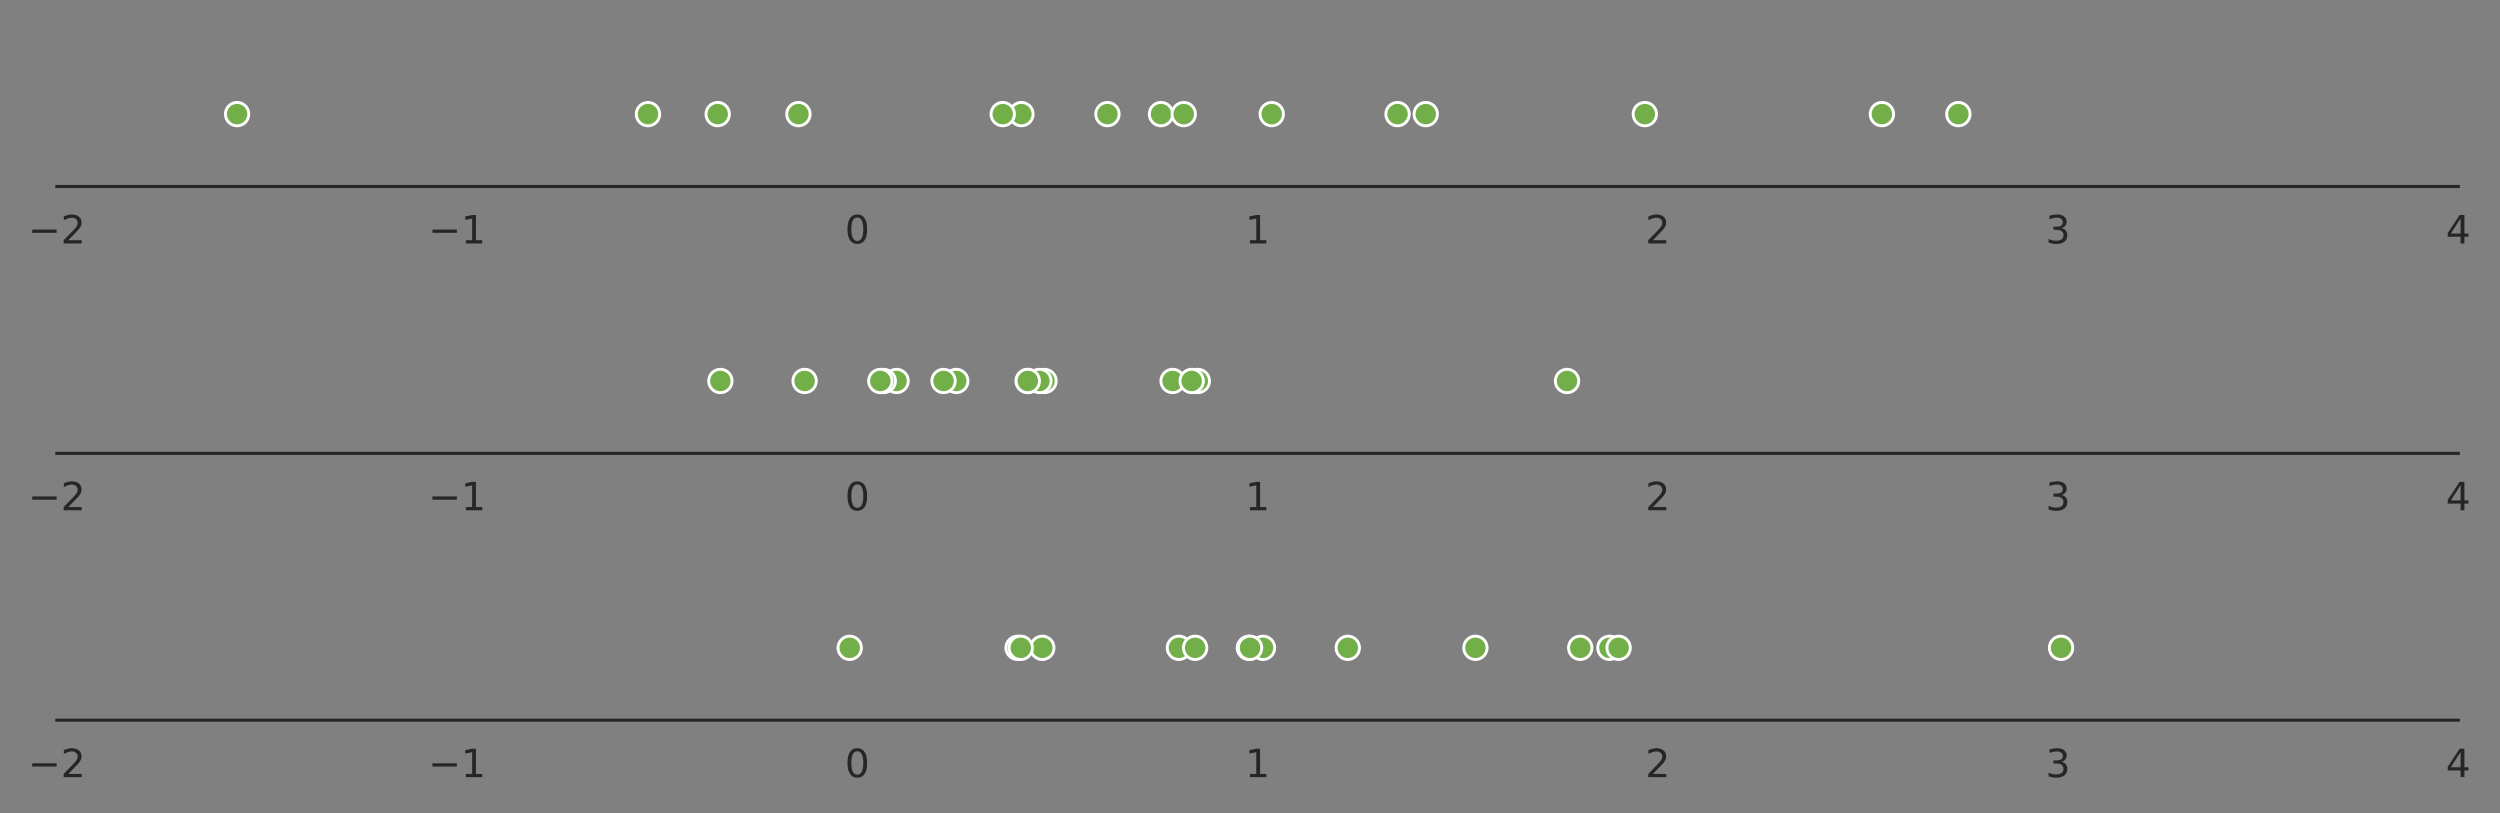 <?xml version="1.0" encoding="utf-8" standalone="no"?>
<!DOCTYPE svg PUBLIC "-//W3C//DTD SVG 1.1//EN"
  "http://www.w3.org/Graphics/SVG/1.1/DTD/svg11.dtd">
<!-- Created with matplotlib (https://matplotlib.org/) -->
<svg height="208.478pt" version="1.1" viewBox="0 0 640.796 208.478" width="640.796pt" xmlns="http://www.w3.org/2000/svg" xmlns:xlink="http://www.w3.org/1999/xlink">
 <rect x="0" y="0" width="640.796" height="208.478" fill="#808080" stroke="none"/>
 <defs>
  <style type="text/css">
*{stroke-linecap:butt;stroke-linejoin:round;}
  </style>
 </defs>
 <g id="figure_1">
  <g id="patch_1">
   <path d="M 0 208.478 
L 640.796 208.478 
L 640.796 0 
L 0 0 
z
" style="fill:none;"/>
  </g>
  <g id="axes_1">
   <g id="patch_2">
    <path d="M 14.571 47.8 
L 630.096 47.8 
L 630.096 10.7 
L 14.571 10.7 
z
" style="fill:none;"/>
   </g>
   <g id="matplotlib.axis_1">
    <g id="xtick_1">
     <g id="text_1">
      <!-- −2 -->
      <defs>
       <path d="M 10.594 35.5 
L 73.188 35.5 
L 73.188 27.203 
L 10.594 27.203 
z
" id="DejaVuSans-8722"/>
       <path d="M 19.188 8.297 
L 53.609 8.297 
L 53.609 0 
L 7.328 0 
L 7.328 8.297 
Q 12.938 14.109 22.625 23.891 
Q 32.328 33.688 34.812 36.531 
Q 39.547 41.844 41.422 45.531 
Q 43.312 49.219 43.312 52.781 
Q 43.312 58.594 39.234 62.25 
Q 35.156 65.922 28.609 65.922 
Q 23.969 65.922 18.812 64.312 
Q 13.672 62.703 7.812 59.422 
L 7.812 69.391 
Q 13.766 71.781 18.938 73 
Q 24.125 74.219 28.422 74.219 
Q 39.75 74.219 46.484 68.547 
Q 53.219 62.891 53.219 53.422 
Q 53.219 48.922 51.531 44.891 
Q 49.859 40.875 45.406 35.406 
Q 44.188 33.984 37.641 27.219 
Q 31.109 20.453 19.188 8.297 
z
" id="DejaVuSans-50"/>
      </defs>
      <g style="fill:#262626;" transform="translate(7.2 62.398)scale(0.1 -0.1)">
       <use xlink:href="#DejaVuSans-8722"/>
       <use x="83.789" xlink:href="#DejaVuSans-50"/>
      </g>
     </g>
    </g>
    <g id="xtick_2">
     <g id="text_2">
      <!-- −1 -->
      <defs>
       <path d="M 12.406 8.297 
L 28.516 8.297 
L 28.516 63.922 
L 10.984 60.406 
L 10.984 69.391 
L 28.422 72.906 
L 38.281 72.906 
L 38.281 8.297 
L 54.391 8.297 
L 54.391 0 
L 12.406 0 
z
" id="DejaVuSans-49"/>
      </defs>
      <g style="fill:#262626;" transform="translate(109.787 62.398)scale(0.1 -0.1)">
       <use xlink:href="#DejaVuSans-8722"/>
       <use x="83.789" xlink:href="#DejaVuSans-49"/>
      </g>
     </g>
    </g>
    <g id="xtick_3">
     <g id="text_3">
      <!-- 0 -->
      <defs>
       <path d="M 31.781 66.406 
Q 24.172 66.406 20.328 58.906 
Q 16.5 51.422 16.5 36.375 
Q 16.5 21.391 20.328 13.891 
Q 24.172 6.391 31.781 6.391 
Q 39.453 6.391 43.281 13.891 
Q 47.125 21.391 47.125 36.375 
Q 47.125 51.422 43.281 58.906 
Q 39.453 66.406 31.781 66.406 
z
M 31.781 74.219 
Q 44.047 74.219 50.516 64.516 
Q 56.984 54.828 56.984 36.375 
Q 56.984 17.969 50.516 8.266 
Q 44.047 -1.422 31.781 -1.422 
Q 19.531 -1.422 13.062 8.266 
Q 6.594 17.969 6.594 36.375 
Q 6.594 54.828 13.062 64.516 
Q 19.531 74.219 31.781 74.219 
z
" id="DejaVuSans-48"/>
      </defs>
      <g style="fill:#262626;" transform="translate(216.565 62.398)scale(0.1 -0.1)">
       <use xlink:href="#DejaVuSans-48"/>
      </g>
     </g>
    </g>
    <g id="xtick_4">
     <g id="text_4">
      <!-- 1 -->
      <g style="fill:#262626;" transform="translate(319.152 62.398)scale(0.1 -0.1)">
       <use xlink:href="#DejaVuSans-49"/>
      </g>
     </g>
    </g>
    <g id="xtick_5">
     <g id="text_5">
      <!-- 2 -->
      <g style="fill:#262626;" transform="translate(421.74 62.398)scale(0.1 -0.1)">
       <use xlink:href="#DejaVuSans-50"/>
      </g>
     </g>
    </g>
    <g id="xtick_6">
     <g id="text_6">
      <!-- 3 -->
      <defs>
       <path d="M 40.578 39.312 
Q 47.656 37.797 51.625 33 
Q 55.609 28.219 55.609 21.188 
Q 55.609 10.406 48.188 4.484 
Q 40.766 -1.422 27.094 -1.422 
Q 22.516 -1.422 17.656 -0.516 
Q 12.797 0.391 7.625 2.203 
L 7.625 11.719 
Q 11.719 9.328 16.594 8.109 
Q 21.484 6.891 26.812 6.891 
Q 36.078 6.891 40.938 10.547 
Q 45.797 14.203 45.797 21.188 
Q 45.797 27.641 41.281 31.266 
Q 36.766 34.906 28.719 34.906 
L 20.219 34.906 
L 20.219 43.016 
L 29.109 43.016 
Q 36.375 43.016 40.234 45.922 
Q 44.094 48.828 44.094 54.297 
Q 44.094 59.906 40.109 62.906 
Q 36.141 65.922 28.719 65.922 
Q 24.656 65.922 20.016 65.031 
Q 15.375 64.156 9.812 62.312 
L 9.812 71.094 
Q 15.438 72.656 20.344 73.438 
Q 25.25 74.219 29.594 74.219 
Q 40.828 74.219 47.359 69.109 
Q 53.906 64.016 53.906 55.328 
Q 53.906 49.266 50.438 45.094 
Q 46.969 40.922 40.578 39.312 
z
" id="DejaVuSans-51"/>
      </defs>
      <g style="fill:#262626;" transform="translate(524.327 62.398)scale(0.1 -0.1)">
       <use xlink:href="#DejaVuSans-51"/>
      </g>
     </g>
    </g>
    <g id="xtick_7">
     <g id="text_7">
      <!-- 4 -->
      <defs>
       <path d="M 37.797 64.312 
L 12.891 25.391 
L 37.797 25.391 
z
M 35.203 72.906 
L 47.609 72.906 
L 47.609 25.391 
L 58.016 25.391 
L 58.016 17.188 
L 47.609 17.188 
L 47.609 0 
L 37.797 0 
L 37.797 17.188 
L 4.891 17.188 
L 4.891 26.703 
z
" id="DejaVuSans-52"/>
      </defs>
      <g style="fill:#262626;" transform="translate(626.915 62.398)scale(0.1 -0.1)">
       <use xlink:href="#DejaVuSans-52"/>
      </g>
     </g>
    </g>
   </g>
   <g id="matplotlib.axis_2">
    <g id="ytick_1"/>
    <g id="ytick_2"/>
    <g id="ytick_3"/>
   </g>
   <g id="PathCollection_1">
    <defs>
     <path d="M 0 3 
C 0.796 3 1.559 2.684 2.121 2.121 
C 2.684 1.559 3 0.796 3 0 
C 3 -0.796 2.684 -1.559 2.121 -2.121 
C 1.559 -2.684 0.796 -3 0 -3 
C -0.796 -3 -1.559 -2.684 -2.121 -2.121 
C -2.684 -1.559 -3 -0.796 -3 0 
C -3 0.796 -2.684 1.559 -2.121 2.121 
C -1.559 2.684 -0.796 3 0 3 
z
" id="m6bbe604711" style="stroke:#ffffff;stroke-width:0.75;"/>
    </defs>
    <g clip-path="url(#p1a643d42ec)">
     <use style="fill:#73af48;stroke:#ffffff;stroke-width:0.75;" x="501.962" xlink:href="#m6bbe604711" y="29.25"/>
     <use style="fill:#73af48;stroke:#ffffff;stroke-width:0.75;" x="421.599" xlink:href="#m6bbe604711" y="29.25"/>
     <use style="fill:#73af48;stroke:#ffffff;stroke-width:0.75;" x="297.584" xlink:href="#m6bbe604711" y="29.25"/>
     <use style="fill:#73af48;stroke:#ffffff;stroke-width:0.75;" x="283.858" xlink:href="#m6bbe604711" y="29.25"/>
     <use style="fill:#73af48;stroke:#ffffff;stroke-width:0.75;" x="204.653" xlink:href="#m6bbe604711" y="29.25"/>
     <use style="fill:#73af48;stroke:#ffffff;stroke-width:0.75;" x="261.806" xlink:href="#m6bbe604711" y="29.25"/>
     <use style="fill:#73af48;stroke:#ffffff;stroke-width:0.75;" x="166.09" xlink:href="#m6bbe604711" y="29.25"/>
     <use style="fill:#73af48;stroke:#ffffff;stroke-width:0.75;" x="365.448" xlink:href="#m6bbe604711" y="29.25"/>
     <use style="fill:#73af48;stroke:#ffffff;stroke-width:0.75;" x="303.415" xlink:href="#m6bbe604711" y="29.25"/>
     <use style="fill:#73af48;stroke:#ffffff;stroke-width:0.75;" x="325.967" xlink:href="#m6bbe604711" y="29.25"/>
     <use style="fill:#73af48;stroke:#ffffff;stroke-width:0.75;" x="257.021" xlink:href="#m6bbe604711" y="29.25"/>
     <use style="fill:#73af48;stroke:#ffffff;stroke-width:0.75;" x="358.217" xlink:href="#m6bbe604711" y="29.25"/>
     <use style="fill:#73af48;stroke:#ffffff;stroke-width:0.75;" x="60.772" xlink:href="#m6bbe604711" y="29.25"/>
     <use style="fill:#73af48;stroke:#ffffff;stroke-width:0.75;" x="183.96" xlink:href="#m6bbe604711" y="29.25"/>
     <use style="fill:#73af48;stroke:#ffffff;stroke-width:0.75;" x="482.36" xlink:href="#m6bbe604711" y="29.25"/>
    </g>
   </g>
   <g id="patch_3">
    <path d="M 14.571 47.8 
L 630.096 47.8 
" style="fill:none;stroke:#262626;stroke-linecap:square;stroke-linejoin:miter;stroke-width:0.8;"/>
   </g>
  </g>
  <g id="axes_2">
   <g id="patch_4">
    <path d="M 14.571 116.2 
L 630.096 116.2 
L 630.096 79.1 
L 14.571 79.1 
z
" style="fill:none;"/>
   </g>
   <g id="matplotlib.axis_3">
    <g id="xtick_8">
     <g id="text_8">
      <!-- −2 -->
      <g style="fill:#262626;" transform="translate(7.2 130.798)scale(0.1 -0.1)">
       <use xlink:href="#DejaVuSans-8722"/>
       <use x="83.789" xlink:href="#DejaVuSans-50"/>
      </g>
     </g>
    </g>
    <g id="xtick_9">
     <g id="text_9">
      <!-- −1 -->
      <g style="fill:#262626;" transform="translate(109.787 130.798)scale(0.1 -0.1)">
       <use xlink:href="#DejaVuSans-8722"/>
       <use x="83.789" xlink:href="#DejaVuSans-49"/>
      </g>
     </g>
    </g>
    <g id="xtick_10">
     <g id="text_10">
      <!-- 0 -->
      <g style="fill:#262626;" transform="translate(216.565 130.798)scale(0.1 -0.1)">
       <use xlink:href="#DejaVuSans-48"/>
      </g>
     </g>
    </g>
    <g id="xtick_11">
     <g id="text_11">
      <!-- 1 -->
      <g style="fill:#262626;" transform="translate(319.152 130.798)scale(0.1 -0.1)">
       <use xlink:href="#DejaVuSans-49"/>
      </g>
     </g>
    </g>
    <g id="xtick_12">
     <g id="text_12">
      <!-- 2 -->
      <g style="fill:#262626;" transform="translate(421.74 130.798)scale(0.1 -0.1)">
       <use xlink:href="#DejaVuSans-50"/>
      </g>
     </g>
    </g>
    <g id="xtick_13">
     <g id="text_13">
      <!-- 3 -->
      <g style="fill:#262626;" transform="translate(524.327 130.798)scale(0.1 -0.1)">
       <use xlink:href="#DejaVuSans-51"/>
      </g>
     </g>
    </g>
    <g id="xtick_14">
     <g id="text_14">
      <!-- 4 -->
      <g style="fill:#262626;" transform="translate(626.915 130.798)scale(0.1 -0.1)">
       <use xlink:href="#DejaVuSans-52"/>
      </g>
     </g>
    </g>
   </g>
   <g id="matplotlib.axis_4">
    <g id="ytick_4"/>
    <g id="ytick_5"/>
    <g id="ytick_6"/>
   </g>
   <g id="PathCollection_2">
    <g clip-path="url(#p5422690539)">
     <use style="fill:#73af48;stroke:#ffffff;stroke-width:0.75;" x="263.437" xlink:href="#m6bbe604711" y="97.65"/>
     <use style="fill:#73af48;stroke:#ffffff;stroke-width:0.75;" x="401.66" xlink:href="#m6bbe604711" y="97.65"/>
     <use style="fill:#73af48;stroke:#ffffff;stroke-width:0.75;" x="229.804" xlink:href="#m6bbe604711" y="97.65"/>
     <use style="fill:#73af48;stroke:#ffffff;stroke-width:0.75;" x="307.02" xlink:href="#m6bbe604711" y="97.65"/>
     <use style="fill:#73af48;stroke:#ffffff;stroke-width:0.75;" x="267.726" xlink:href="#m6bbe604711" y="97.65"/>
     <use style="fill:#73af48;stroke:#ffffff;stroke-width:0.75;" x="245.108" xlink:href="#m6bbe604711" y="97.65"/>
     <use style="fill:#73af48;stroke:#ffffff;stroke-width:0.75;" x="300.561" xlink:href="#m6bbe604711" y="97.65"/>
     <use style="fill:#73af48;stroke:#ffffff;stroke-width:0.75;" x="305.449" xlink:href="#m6bbe604711" y="97.65"/>
     <use style="fill:#73af48;stroke:#ffffff;stroke-width:0.75;" x="266.424" xlink:href="#m6bbe604711" y="97.65"/>
     <use style="fill:#73af48;stroke:#ffffff;stroke-width:0.75;" x="206.238" xlink:href="#m6bbe604711" y="97.65"/>
     <use style="fill:#73af48;stroke:#ffffff;stroke-width:0.75;" x="184.646" xlink:href="#m6bbe604711" y="97.65"/>
     <use style="fill:#73af48;stroke:#ffffff;stroke-width:0.75;" x="226.527" xlink:href="#m6bbe604711" y="97.65"/>
     <use style="fill:#73af48;stroke:#ffffff;stroke-width:0.75;" x="241.85" xlink:href="#m6bbe604711" y="97.65"/>
     <use style="fill:#73af48;stroke:#ffffff;stroke-width:0.75;" x="263.441" xlink:href="#m6bbe604711" y="97.65"/>
     <use style="fill:#73af48;stroke:#ffffff;stroke-width:0.75;" x="225.645" xlink:href="#m6bbe604711" y="97.65"/>
    </g>
   </g>
   <g id="patch_5">
    <path d="M 14.571 116.2 
L 630.096 116.2 
" style="fill:none;stroke:#262626;stroke-linecap:square;stroke-linejoin:miter;stroke-width:0.8;"/>
   </g>
  </g>
  <g id="axes_3">
   <g id="patch_6">
    <path d="M 14.571 184.6 
L 630.096 184.6 
L 630.096 147.5 
L 14.571 147.5 
z
" style="fill:none;"/>
   </g>
   <g id="matplotlib.axis_5">
    <g id="xtick_15">
     <g id="text_15">
      <!-- −2 -->
      <g style="fill:#262626;" transform="translate(7.2 199.198)scale(0.1 -0.1)">
       <use xlink:href="#DejaVuSans-8722"/>
       <use x="83.789" xlink:href="#DejaVuSans-50"/>
      </g>
     </g>
    </g>
    <g id="xtick_16">
     <g id="text_16">
      <!-- −1 -->
      <g style="fill:#262626;" transform="translate(109.787 199.198)scale(0.1 -0.1)">
       <use xlink:href="#DejaVuSans-8722"/>
       <use x="83.789" xlink:href="#DejaVuSans-49"/>
      </g>
     </g>
    </g>
    <g id="xtick_17">
     <g id="text_17">
      <!-- 0 -->
      <g style="fill:#262626;" transform="translate(216.565 199.198)scale(0.1 -0.1)">
       <use xlink:href="#DejaVuSans-48"/>
      </g>
     </g>
    </g>
    <g id="xtick_18">
     <g id="text_18">
      <!-- 1 -->
      <g style="fill:#262626;" transform="translate(319.152 199.198)scale(0.1 -0.1)">
       <use xlink:href="#DejaVuSans-49"/>
      </g>
     </g>
    </g>
    <g id="xtick_19">
     <g id="text_19">
      <!-- 2 -->
      <g style="fill:#262626;" transform="translate(421.74 199.198)scale(0.1 -0.1)">
       <use xlink:href="#DejaVuSans-50"/>
      </g>
     </g>
    </g>
    <g id="xtick_20">
     <g id="text_20">
      <!-- 3 -->
      <g style="fill:#262626;" transform="translate(524.327 199.198)scale(0.1 -0.1)">
       <use xlink:href="#DejaVuSans-51"/>
      </g>
     </g>
    </g>
    <g id="xtick_21">
     <g id="text_21">
      <!-- 4 -->
      <g style="fill:#262626;" transform="translate(626.915 199.198)scale(0.1 -0.1)">
       <use xlink:href="#DejaVuSans-52"/>
      </g>
     </g>
    </g>
   </g>
   <g id="matplotlib.axis_6">
    <g id="ytick_7"/>
    <g id="ytick_8"/>
    <g id="ytick_9"/>
   </g>
   <g id="PathCollection_3">
    <g clip-path="url(#pbd70436e8b)">
     <use style="fill:#73af48;stroke:#ffffff;stroke-width:0.75;" x="345.465" xlink:href="#m6bbe604711" y="166.05"/>
     <use style="fill:#73af48;stroke:#ffffff;stroke-width:0.75;" x="260.831" xlink:href="#m6bbe604711" y="166.05"/>
     <use style="fill:#73af48;stroke:#ffffff;stroke-width:0.75;" x="267.161" xlink:href="#m6bbe604711" y="166.05"/>
     <use style="fill:#73af48;stroke:#ffffff;stroke-width:0.75;" x="378.177" xlink:href="#m6bbe604711" y="166.05"/>
     <use style="fill:#73af48;stroke:#ffffff;stroke-width:0.75;" x="412.526" xlink:href="#m6bbe604711" y="166.05"/>
     <use style="fill:#73af48;stroke:#ffffff;stroke-width:0.75;" x="302.175" xlink:href="#m6bbe604711" y="166.05"/>
     <use style="fill:#73af48;stroke:#ffffff;stroke-width:0.75;" x="405.042" xlink:href="#m6bbe604711" y="166.05"/>
     <use style="fill:#73af48;stroke:#ffffff;stroke-width:0.75;" x="414.881" xlink:href="#m6bbe604711" y="166.05"/>
     <use style="fill:#73af48;stroke:#ffffff;stroke-width:0.75;" x="320.113" xlink:href="#m6bbe604711" y="166.05"/>
     <use style="fill:#73af48;stroke:#ffffff;stroke-width:0.75;" x="323.728" xlink:href="#m6bbe604711" y="166.05"/>
     <use style="fill:#73af48;stroke:#ffffff;stroke-width:0.75;" x="261.643" xlink:href="#m6bbe604711" y="166.05"/>
     <use style="fill:#73af48;stroke:#ffffff;stroke-width:0.75;" x="320.407" xlink:href="#m6bbe604711" y="166.05"/>
     <use style="fill:#73af48;stroke:#ffffff;stroke-width:0.75;" x="217.799" xlink:href="#m6bbe604711" y="166.05"/>
     <use style="fill:#73af48;stroke:#ffffff;stroke-width:0.75;" x="306.338" xlink:href="#m6bbe604711" y="166.05"/>
     <use style="fill:#73af48;stroke:#ffffff;stroke-width:0.75;" x="528.285" xlink:href="#m6bbe604711" y="166.05"/>
    </g>
   </g>
   <g id="patch_7">
    <path d="M 14.571 184.6 
L 630.096 184.6 
" style="fill:none;stroke:#262626;stroke-linecap:square;stroke-linejoin:miter;stroke-width:0.8;"/>
   </g>
  </g>
 </g>
 <defs>
  <clipPath id="p1a643d42ec">
   <rect height="37.1" width="615.525" x="14.571" y="10.7"/>
  </clipPath>
  <clipPath id="p5422690539">
   <rect height="37.1" width="615.525" x="14.571" y="79.1"/>
  </clipPath>
  <clipPath id="pbd70436e8b">
   <rect height="37.1" width="615.525" x="14.571" y="147.5"/>
  </clipPath>
 </defs>
</svg>
